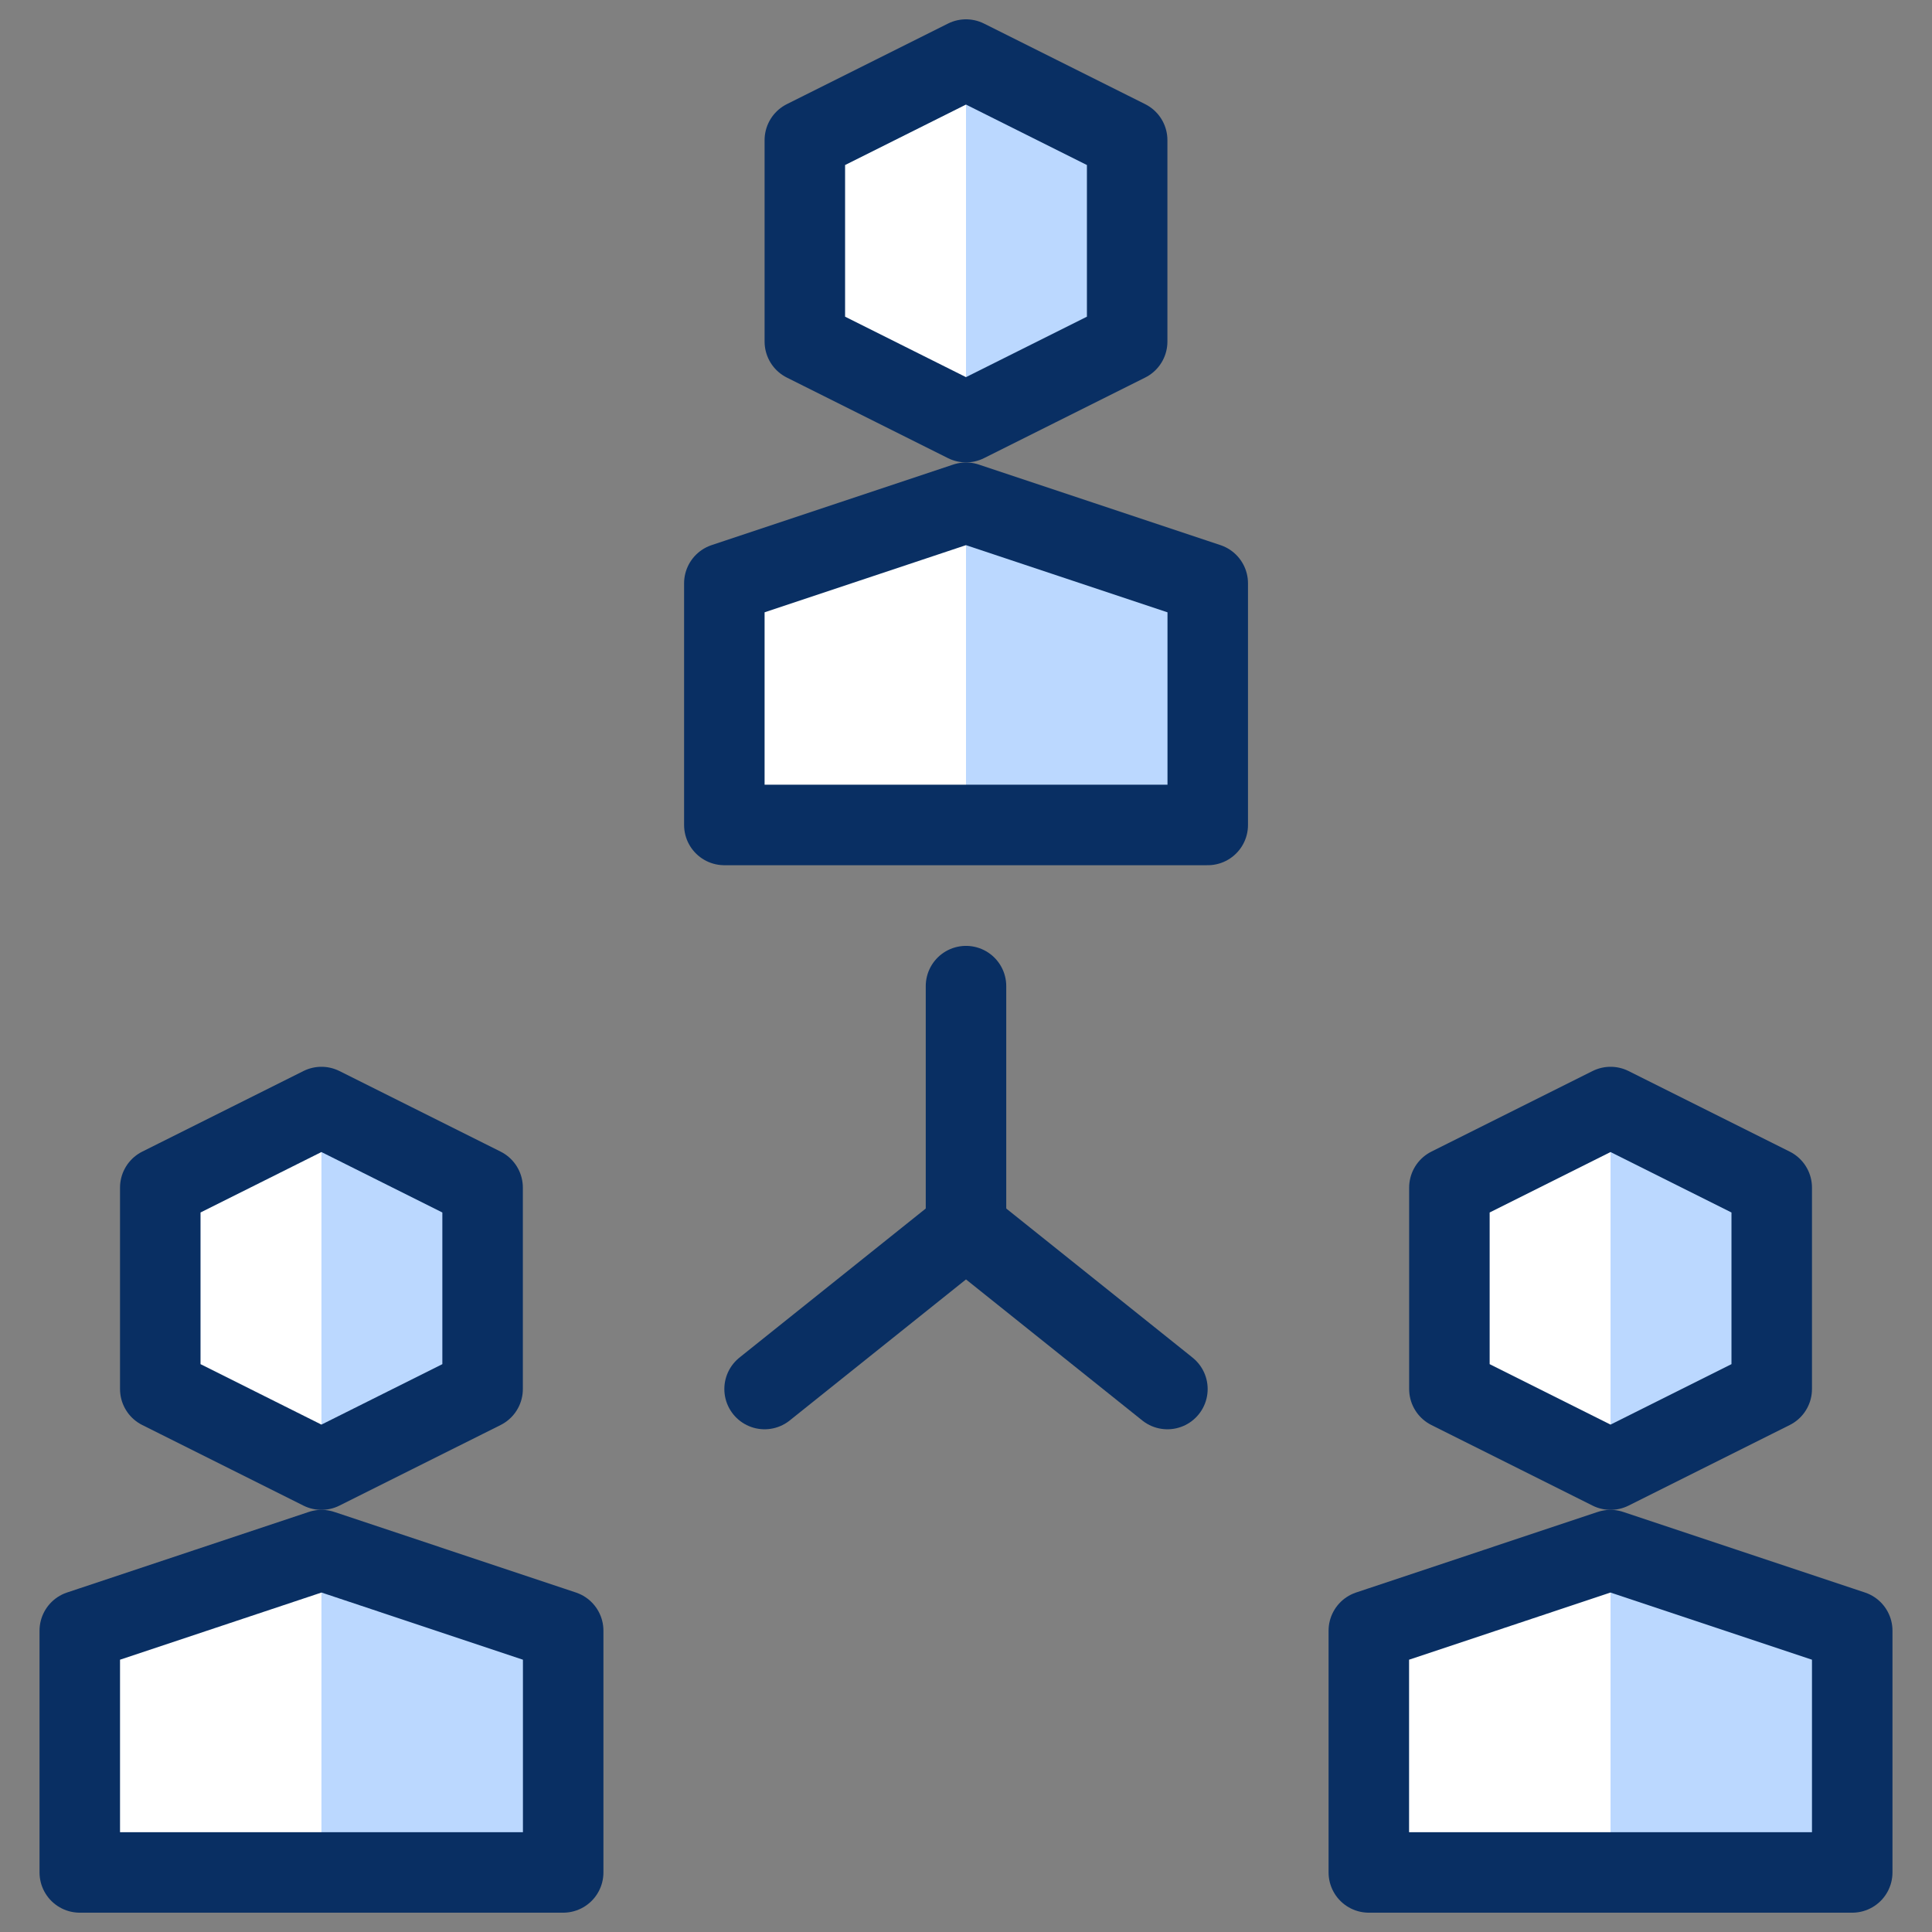 <svg xmlns="http://www.w3.org/2000/svg" fill="none" viewBox="0 0 24 24" id="Hierarchy-Business-2--Streamline-Cyber">
  <rect x="0" y="0" width="24" height="24" fill="#808080" stroke="none"/>
  <desc>
    Hierarchy Business 2 Streamline Icon: https://streamlinehq.com
  </desc>
  <path fill="#ffffff" d="m5.995 17.255 -2.002 1.001 -2.002 -1.001v-2.502l2.002 -1.001 2.002 1.001v2.502Z" stroke-width="1"></path>
  <path fill="#ffffff" d="M6.996 23.26V20.257l-3.002 -1.001L0.991 20.257v3.003H6.996Z" stroke-width="1"></path>
  <path fill="#ffffff" d="m22.009 17.255 -2.002 1.001 -2.002 -1.001v-2.502l2.002 -1.001 2.002 1.001v2.502Z" stroke-width="1"></path>
  <path fill="#ffffff" d="M23.009 23.26V20.257l-3.003 -1.001 -3.002 1.001v3.003h6.005Z" stroke-width="1"></path>
  <path fill="#ffffff" d="M14.002 4.243 12 5.244 9.998 4.243V1.741L12 0.74 14.002 1.741v2.502Z" stroke-width="1"></path>
  <path fill="#ffffff" d="M15.003 10.248V7.246L12 6.245 8.998 7.246v3.002h6.005Z" stroke-width="1"></path>
  <path fill="#bbd8ff" d="M22.009 17.255v-2.502l-2.002 -1.001v4.504l2.002 -1.001Z" stroke-width="1"></path>
  <path fill="#bbd8ff" d="M20.007 23.26h3.003V20.257l-3.003 -1.001v4.003Z" stroke-width="1"></path>
  <path fill="#bbd8ff" d="M5.995 17.255v-2.502l-2.002 -1.001v4.504l2.002 -1.001Z" stroke-width="1"></path>
  <path fill="#bbd8ff" d="M3.993 23.26h3.002V20.257l-3.002 -1.001v4.003Z" stroke-width="1"></path>
  <path fill="#bbd8ff" d="M14.002 4.243V1.741L12 0.74V5.244l2.002 -1.001Z" stroke-width="1"></path>
  <path fill="#bbd8ff" d="M12 10.248h3.003V7.246L12 6.245v4.003Z" stroke-width="1"></path>
  <path stroke="#092f63" stroke-linecap="round" stroke-linejoin="round" d="m5.995 17.255 -2.002 1.001 -2.002 -1.001v-2.502l2.002 -1.001 2.002 1.001v2.502Z" stroke-width="1"></path>
  <path stroke="#092f63" stroke-linecap="round" stroke-linejoin="round" d="M6.996 23.26V20.257l-3.002 -1.001L0.991 20.257v3.003H6.996Z" stroke-width="1"></path>
  <path stroke="#092f63" stroke-linecap="round" stroke-linejoin="round" d="M12 12.25v3.003" stroke-width="1"></path>
  <path stroke="#092f63" stroke-linecap="round" stroke-linejoin="round" d="M9.498 17.255 12 15.253l2.502 2.002" stroke-width="1"></path>
  <path stroke="#092f63" stroke-linecap="round" stroke-linejoin="round" d="m22.009 17.255 -2.002 1.001 -2.002 -1.001v-2.502l2.002 -1.001 2.002 1.001v2.502Z" stroke-width="1"></path>
  <path stroke="#092f63" stroke-linecap="round" stroke-linejoin="round" d="M23.009 23.26V20.257l-3.003 -1.001 -3.002 1.001v3.003h6.005Z" stroke-width="1"></path>
  <path stroke="#092f63" stroke-linecap="round" stroke-linejoin="round" d="M14.002 4.243 12 5.244 9.998 4.243V1.741L12 0.74 14.002 1.741v2.502Z" stroke-width="1"></path>
  <path stroke="#092f63" stroke-linecap="round" stroke-linejoin="round" d="M15.003 10.248V7.246L12 6.245 8.998 7.246v3.002h6.005Z" stroke-width="1"></path>
</svg>
